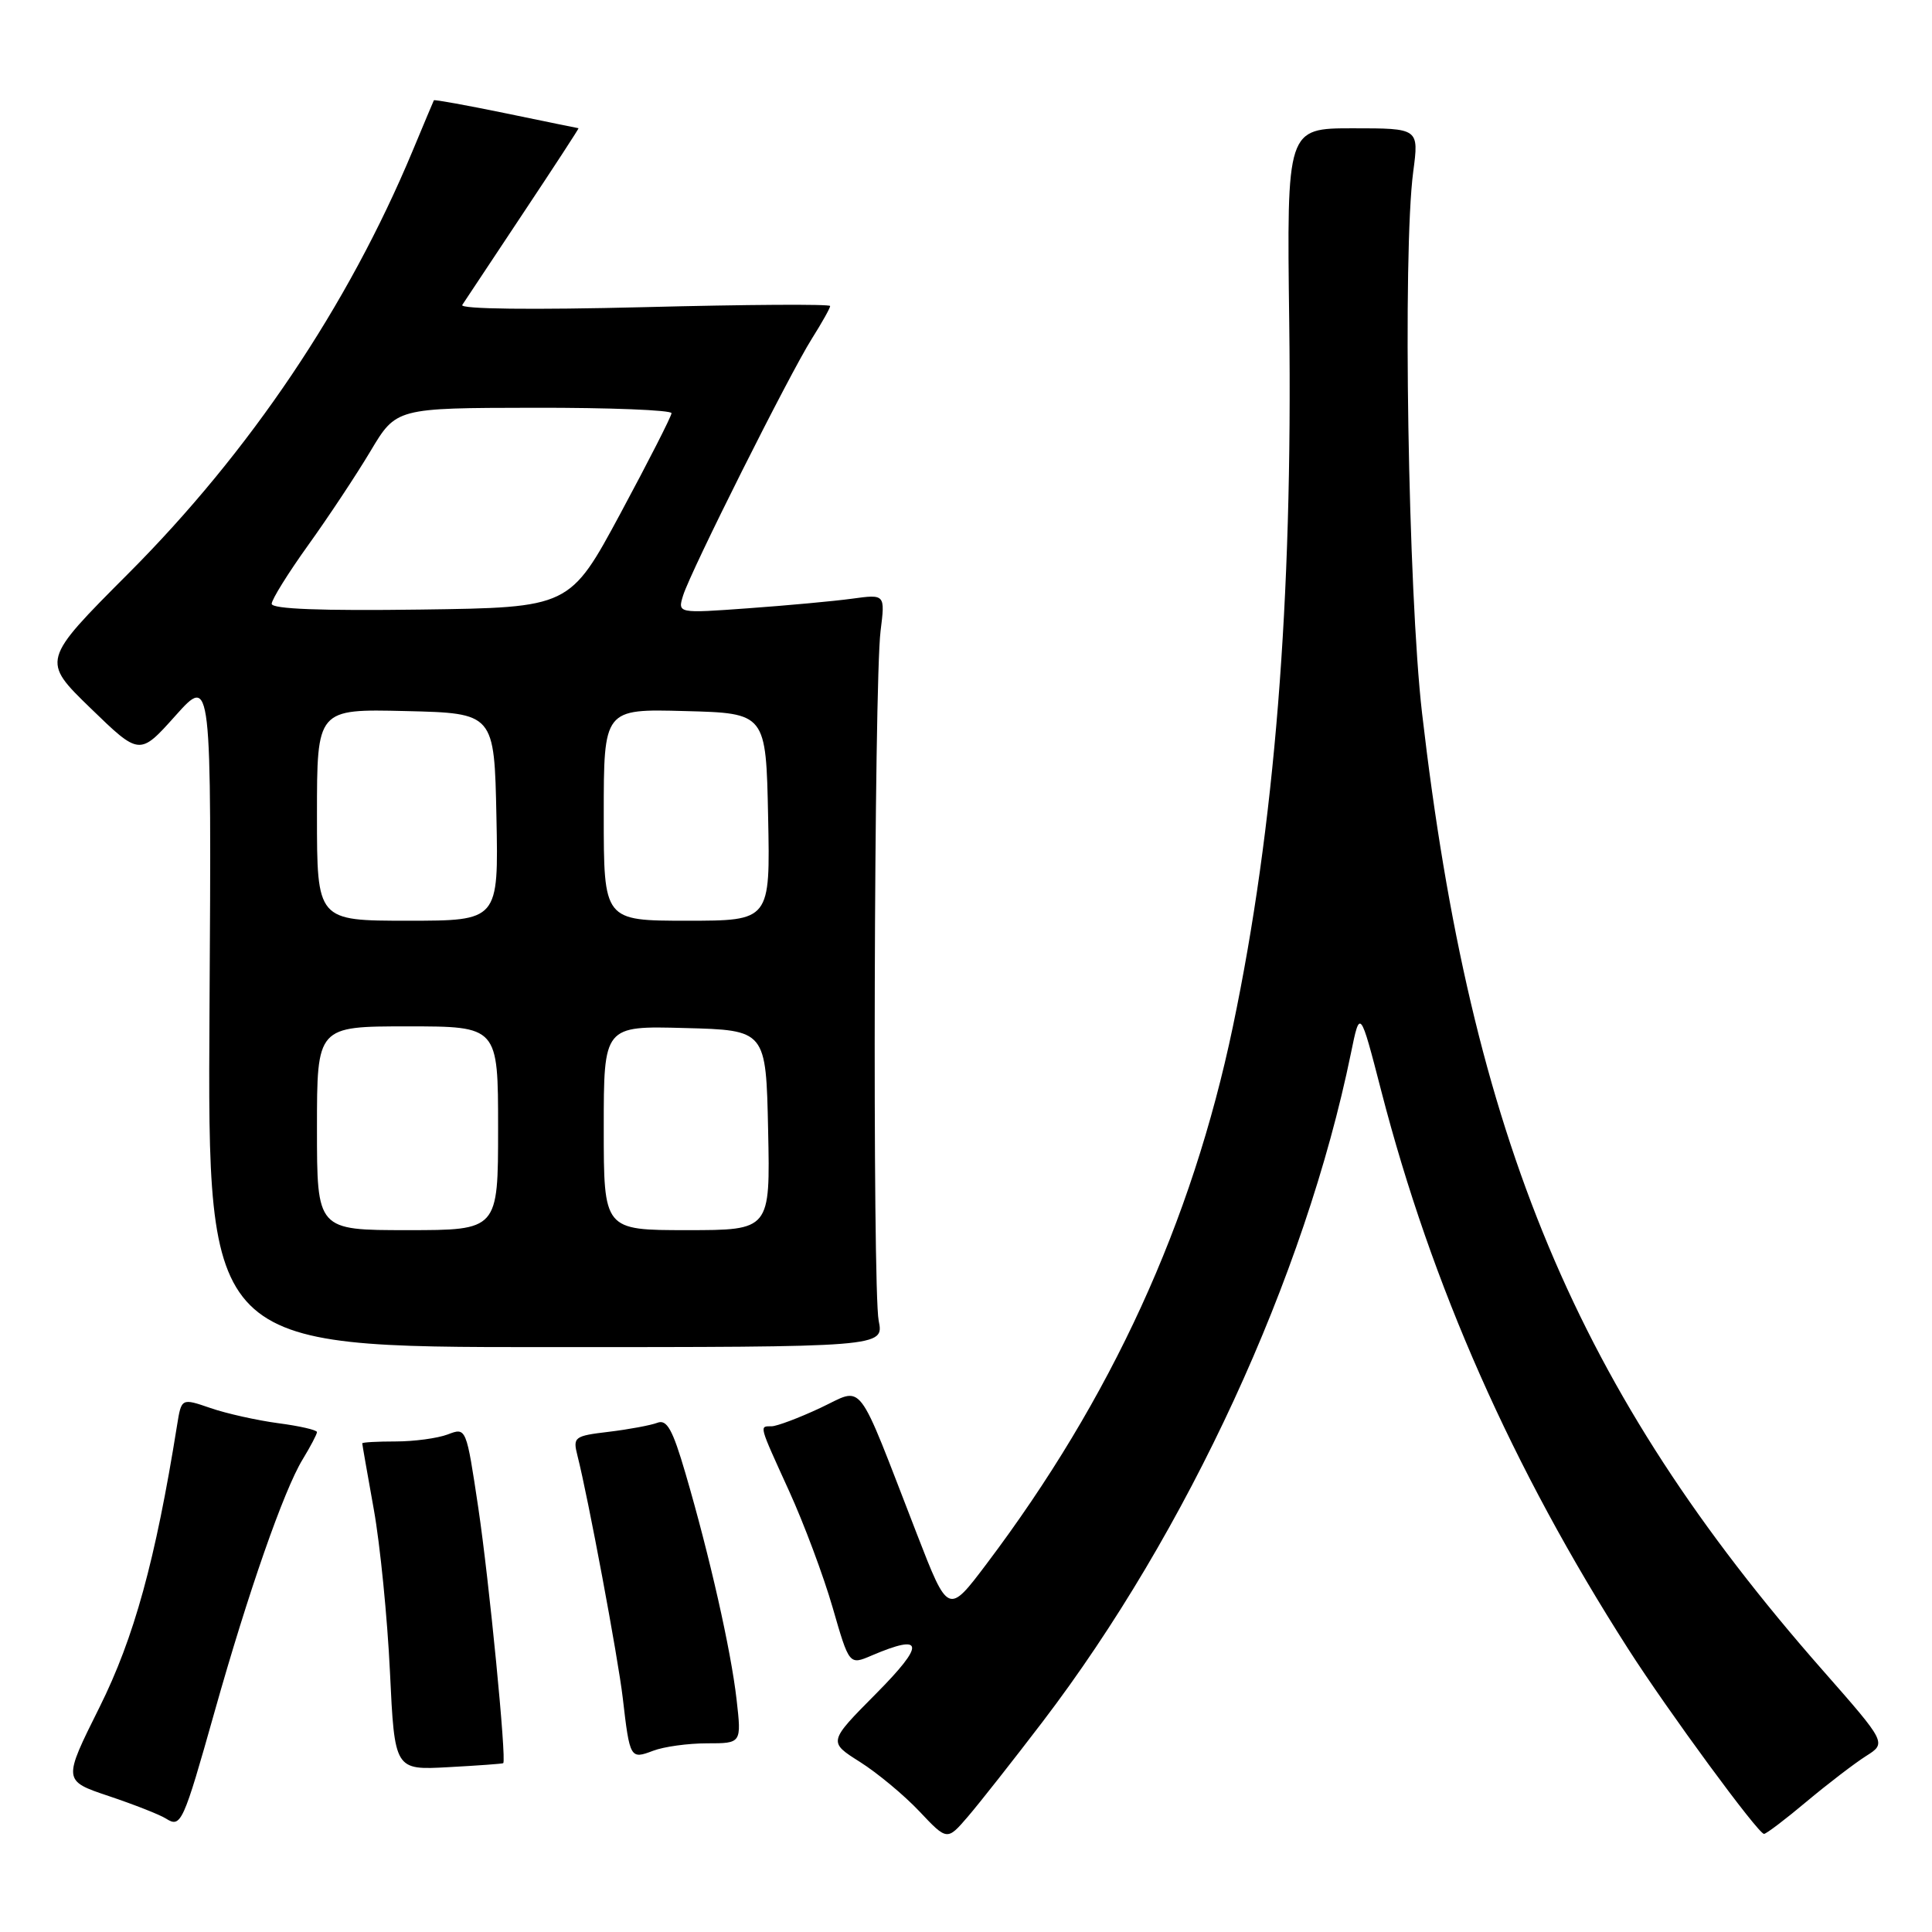 <?xml version="1.0" encoding="UTF-8" standalone="no"?>
<!DOCTYPE svg PUBLIC "-//W3C//DTD SVG 1.1//EN" "http://www.w3.org/Graphics/SVG/1.1/DTD/svg11.dtd" >
<svg xmlns="http://www.w3.org/2000/svg" xmlns:xlink="http://www.w3.org/1999/xlink" version="1.1" viewBox="0 0 256 256">
 <g >
 <path fill="currentColor"
d=" M 138.16 228.13 C 157.35 202.97 172.92 169.20 179.00 139.58 C 180.21 133.67 180.21 133.67 183.03 144.58 C 189.70 170.38 200.38 194.49 215.75 218.50 C 221.03 226.75 232.97 243.00 233.74 243.00 C 234.04 243.00 236.58 241.07 239.39 238.71 C 242.20 236.36 245.74 233.65 247.25 232.69 C 249.99 230.96 249.99 230.96 241.50 221.30 C 208.93 184.26 194.96 150.88 188.43 94.50 C 186.58 78.49 185.84 33.47 187.26 22.75 C 188.02 17.00 188.02 17.00 179.26 17.00 C 170.50 17.00 170.50 17.00 170.83 42.75 C 171.30 79.64 168.90 109.59 163.37 136.00 C 157.92 162.04 147.26 185.30 130.72 207.23 C 125.64 213.96 125.64 213.96 121.48 203.23 C 113.29 182.12 114.59 183.81 108.67 186.57 C 105.83 187.90 102.94 188.98 102.25 188.99 C 100.59 189.00 100.50 188.65 104.56 197.57 C 106.52 201.87 109.12 208.82 110.33 213.01 C 112.53 220.64 112.53 220.64 115.51 219.36 C 122.46 216.40 122.62 217.82 116.09 224.41 C 109.74 230.81 109.74 230.81 113.94 233.46 C 116.25 234.92 119.80 237.87 121.82 240.01 C 125.50 243.91 125.50 243.91 128.25 240.71 C 129.77 238.94 134.23 233.28 138.16 228.13 Z  M 28.44 226.79 C 32.88 211.02 37.62 197.44 40.10 193.38 C 41.14 191.67 42.00 190.04 42.00 189.76 C 42.00 189.48 39.69 188.95 36.86 188.58 C 34.03 188.20 29.99 187.30 27.88 186.57 C 24.04 185.25 24.04 185.25 23.46 188.87 C 20.59 206.79 17.77 217.01 13.19 226.21 C 8.33 235.95 8.33 235.95 14.42 237.99 C 17.76 239.11 21.17 240.45 21.99 240.97 C 23.98 242.23 24.26 241.62 28.44 226.79 Z  M 66.68 233.63 C 67.14 233.24 64.80 209.35 63.38 199.82 C 61.78 189.13 61.78 189.13 59.33 190.07 C 57.98 190.58 54.87 191.00 52.43 191.00 C 50.00 191.00 48.00 191.11 48.00 191.25 C 48.00 191.39 48.69 195.32 49.53 200.00 C 50.37 204.68 51.33 214.36 51.67 221.52 C 52.29 234.55 52.29 234.55 59.39 234.16 C 63.30 233.95 66.58 233.71 66.68 233.63 Z  M 93.69 231.00 C 98.26 231.00 98.26 231.00 97.60 225.19 C 96.86 218.68 94.03 206.15 90.82 195.20 C 89.12 189.39 88.36 188.03 87.09 188.53 C 86.22 188.86 83.33 189.40 80.68 189.72 C 76.07 190.27 75.89 190.41 76.52 192.90 C 77.91 198.33 81.91 219.73 82.52 225.00 C 83.45 233.03 83.52 233.13 86.53 231.99 C 87.96 231.44 91.18 231.00 93.69 231.00 Z  M 116.43 175.00 C 115.59 170.79 115.81 90.56 116.68 83.61 C 117.29 78.73 117.29 78.73 112.90 79.33 C 110.48 79.66 104.29 80.23 99.14 80.60 C 89.78 81.28 89.78 81.28 90.52 78.89 C 91.54 75.63 104.58 49.62 107.58 44.87 C 108.91 42.76 110.00 40.82 110.00 40.55 C 110.00 40.28 98.90 40.35 85.34 40.70 C 70.53 41.07 60.91 40.96 61.25 40.41 C 61.57 39.91 65.20 34.44 69.32 28.25 C 73.44 22.06 76.74 16.99 76.66 16.99 C 76.57 16.98 72.25 16.10 67.05 15.02 C 61.85 13.95 57.55 13.17 57.49 13.29 C 57.43 13.40 56.16 16.42 54.67 20.00 C 46.10 40.55 33.13 59.84 17.00 76.00 C 5.50 87.53 5.50 87.53 12.00 93.84 C 18.50 100.14 18.50 100.14 23.26 94.82 C 28.03 89.50 28.03 89.50 27.76 134.00 C 27.50 178.50 27.50 178.50 72.31 178.50 C 117.13 178.50 117.13 178.50 116.43 175.00 Z  M 42.00 149.50 C 42.00 136.00 42.00 136.00 54.00 136.00 C 66.00 136.00 66.00 136.00 66.00 149.50 C 66.00 163.00 66.00 163.00 54.00 163.00 C 42.00 163.00 42.00 163.00 42.00 149.50 Z  M 80.00 149.47 C 80.00 135.93 80.00 135.93 90.75 136.22 C 101.50 136.50 101.50 136.50 101.78 149.75 C 102.06 163.00 102.06 163.00 91.03 163.00 C 80.00 163.00 80.00 163.00 80.00 149.47 Z  M 42.00 107.97 C 42.00 93.94 42.00 93.94 53.75 94.22 C 65.50 94.50 65.50 94.50 65.78 108.25 C 66.06 122.00 66.06 122.00 54.03 122.00 C 42.00 122.00 42.00 122.00 42.00 107.97 Z  M 80.00 107.97 C 80.00 93.93 80.00 93.93 90.75 94.22 C 101.50 94.50 101.50 94.50 101.78 108.25 C 102.06 122.00 102.06 122.00 91.03 122.00 C 80.00 122.00 80.00 122.00 80.00 107.97 Z  M 36.00 80.01 C 36.00 79.44 38.18 75.94 40.84 72.23 C 43.50 68.53 47.21 62.93 49.09 59.78 C 52.50 54.06 52.50 54.06 70.75 54.03 C 80.79 54.01 88.99 54.34 88.98 54.75 C 88.97 55.16 85.93 61.12 82.23 68.00 C 75.50 80.50 75.50 80.50 55.75 80.77 C 42.61 80.95 36.00 80.70 36.00 80.01 Z "/>
</g>
</svg>